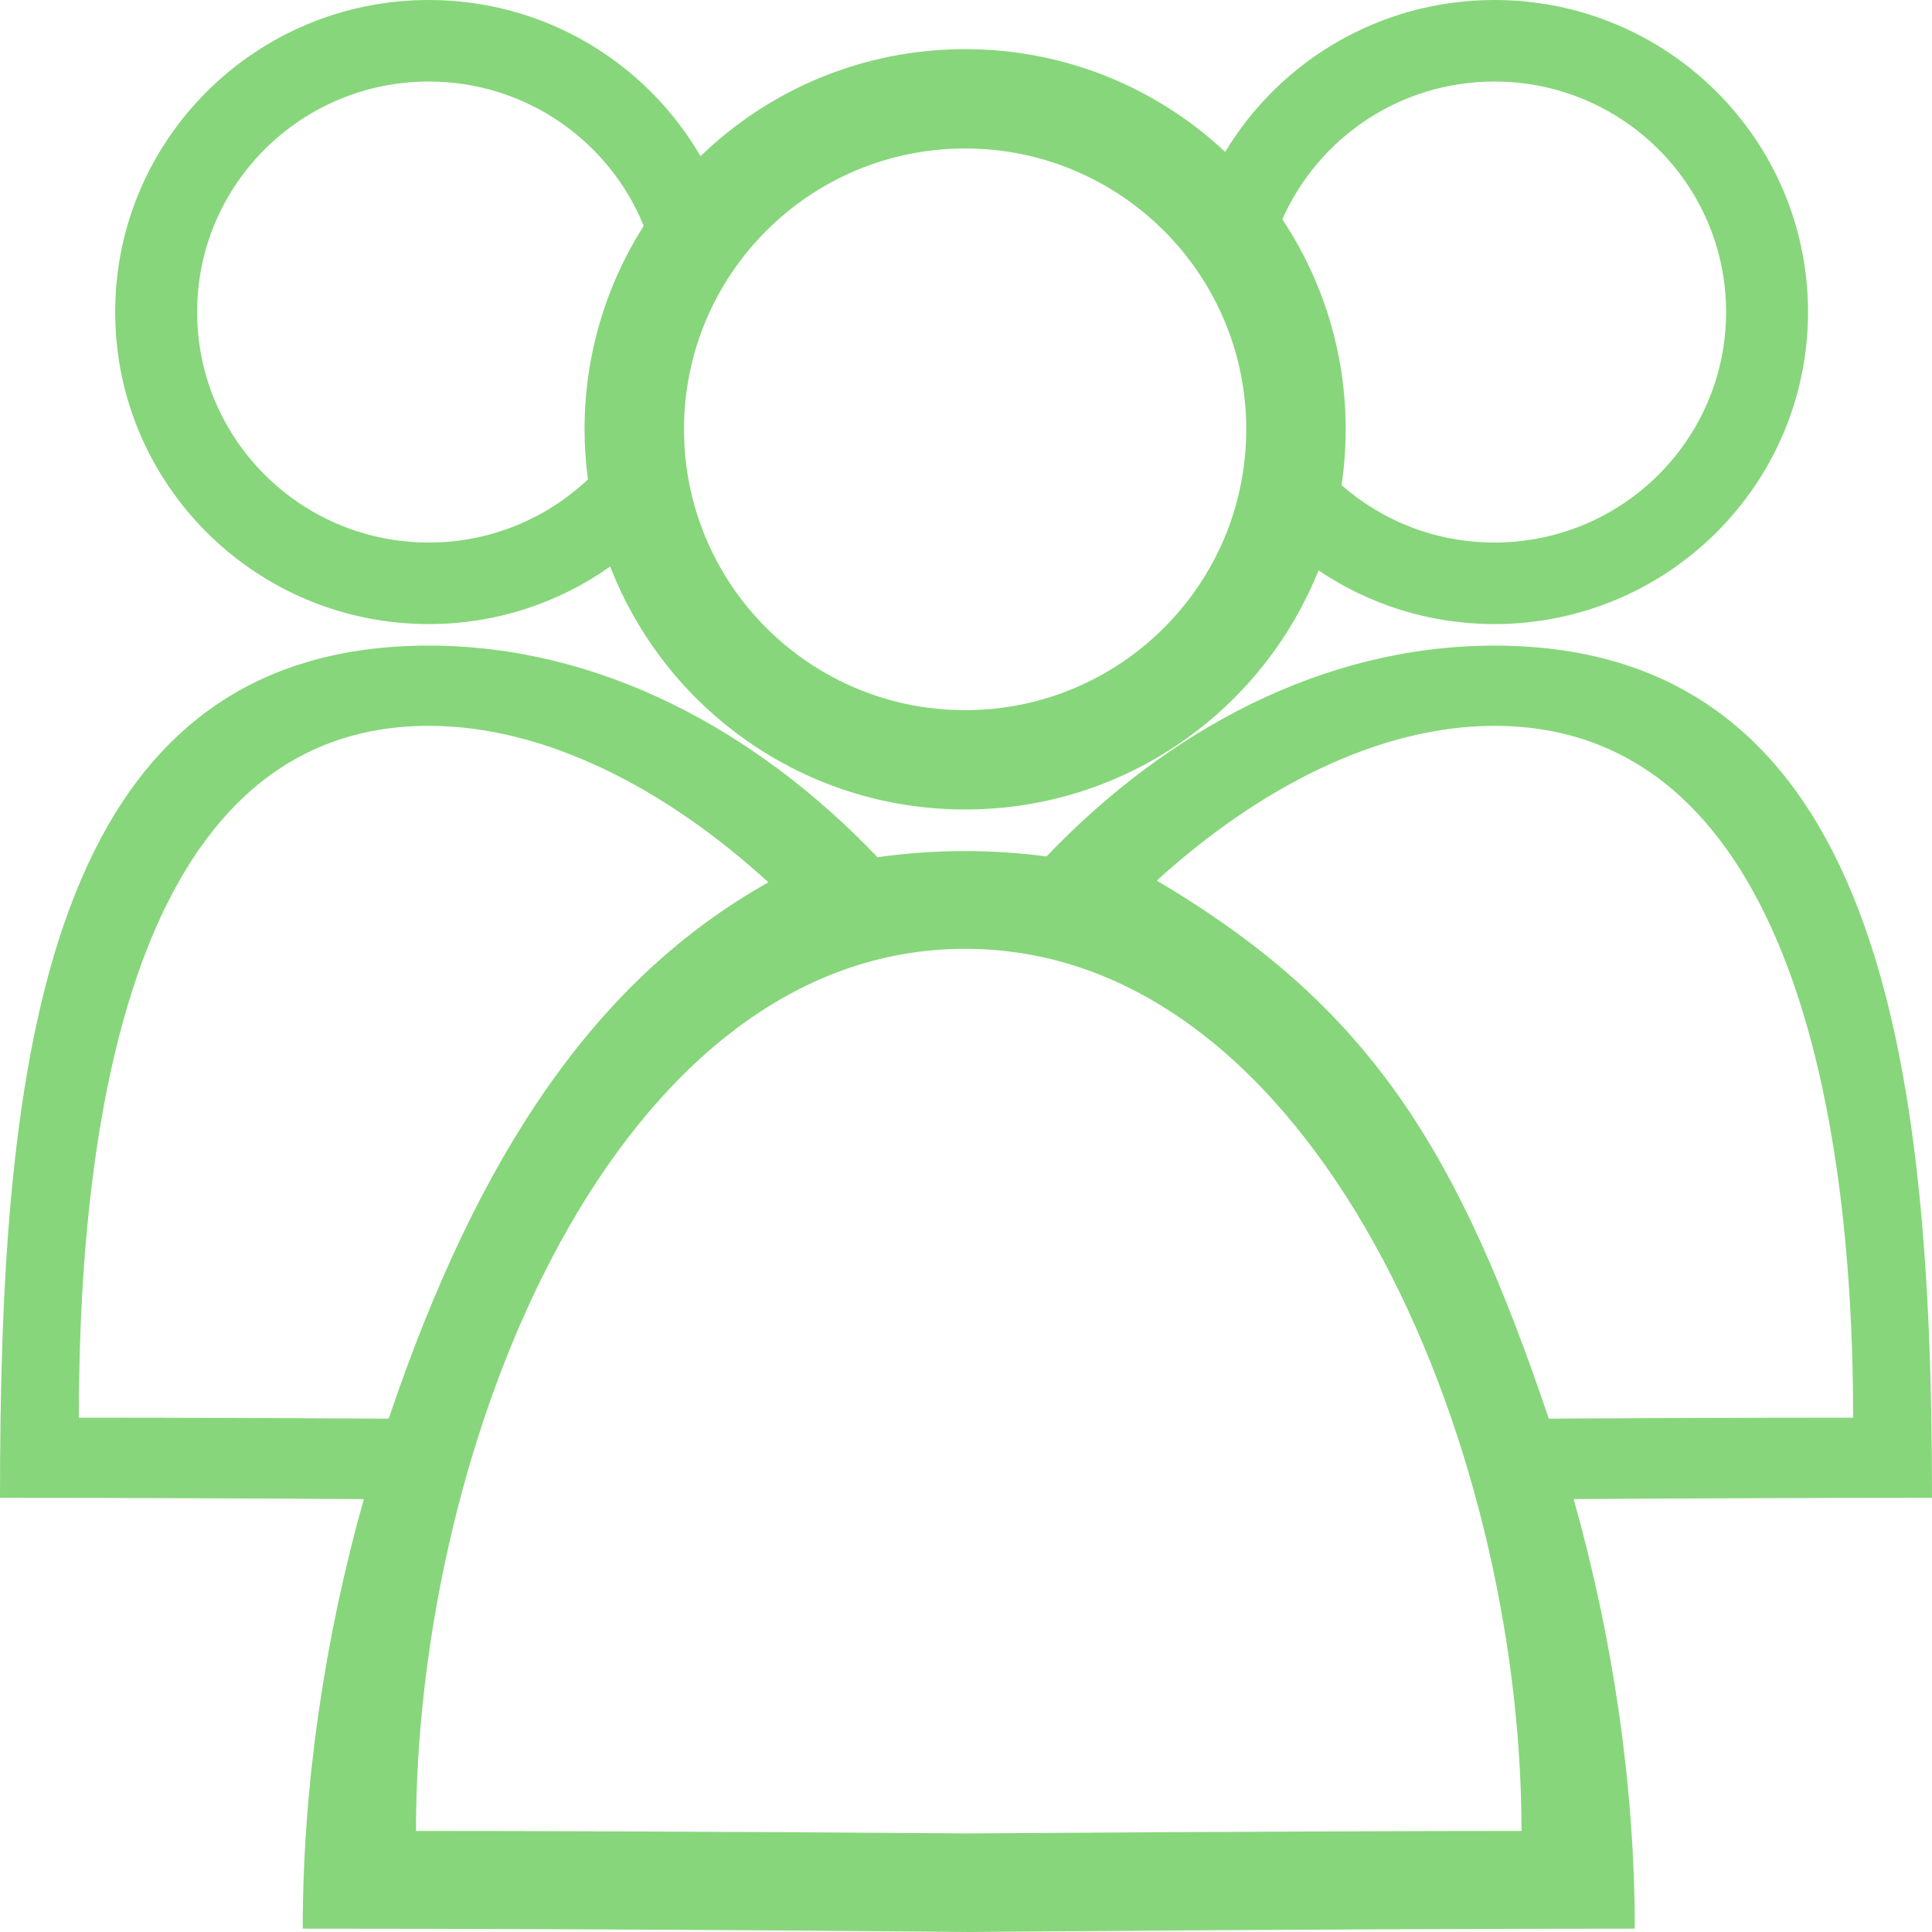 <svg xmlns="http://www.w3.org/2000/svg" xmlns:xlink="http://www.w3.org/1999/xlink" preserveAspectRatio="xMidYMid" width="220" height="220" viewBox="0 0 220 220">
  <defs>
    <style>
      .cls-1 {
        fill: #87d67b;
        fill-rule: evenodd;
      }
    </style>
  </defs>
  <path d="M179.197,170.704 C183.660,186.559 186.154,203.358 186.154,219.621 C153.915,219.621 110.313,220.000 110.313,220.000 C110.313,220.000 72.525,219.621 34.473,219.621 C34.473,203.359 36.967,186.562 41.429,170.708 C29.916,170.633 14.990,170.562 -0.000,170.562 C-0.000,121.269 4.741,73.516 48.829,73.516 C68.266,73.516 86.078,83.113 99.922,97.612 C103.202,97.152 106.531,96.912 109.900,96.912 C113.026,96.912 116.115,97.126 119.165,97.523 C132.997,83.074 150.775,73.516 170.171,73.516 C214.259,73.516 220.000,121.269 220.000,170.562 C205.283,170.562 190.621,170.631 179.197,170.704 ZM48.829,82.652 C16.143,82.652 8.980,124.812 8.980,161.430 C20.537,161.430 33.817,161.487 44.263,161.544 C54.508,131.219 67.943,111.463 87.493,100.470 C75.832,89.801 62.088,82.652 48.829,82.652 ZM47.370,208.494 C75.581,208.494 110.313,208.776 110.313,208.776 C110.313,208.776 149.356,208.494 173.257,208.494 C173.257,163.879 149.564,108.043 109.900,108.043 C70.237,108.043 47.370,163.879 47.370,208.494 ZM170.171,82.652 C156.993,82.652 143.336,89.717 131.720,100.278 C156.028,114.620 166.041,130.993 176.363,161.541 C186.709,161.485 199.695,161.430 211.020,161.430 C211.020,124.812 202.857,82.652 170.171,82.652 ZM170.171,71.065 C162.747,71.065 155.854,68.808 150.142,64.950 C143.755,80.903 128.151,92.179 109.900,92.179 C91.483,92.179 75.760,80.696 69.485,64.511 C63.653,68.634 56.528,71.065 48.829,71.065 C29.105,71.065 13.116,55.157 13.116,35.533 C13.116,15.909 29.105,-0.000 48.829,-0.000 C62.055,-0.000 73.596,7.157 79.768,17.788 C87.567,10.245 98.187,5.595 109.900,5.595 C121.357,5.595 131.767,10.044 139.516,17.296 C145.755,6.936 157.148,-0.000 170.171,-0.000 C189.895,-0.000 205.884,15.909 205.884,35.533 C205.884,55.157 189.895,71.065 170.171,71.065 ZM48.829,9.285 C34.259,9.285 22.448,21.036 22.448,35.533 C22.448,50.029 34.259,61.780 48.829,61.780 C55.851,61.780 62.224,59.041 66.950,54.589 C66.704,52.722 66.564,50.821 66.564,48.887 C66.564,40.362 69.041,32.419 73.300,25.719 C69.394,16.085 59.911,9.285 48.829,9.285 ZM109.900,16.907 C92.220,16.907 77.888,31.225 77.888,48.887 C77.888,66.549 92.220,80.867 109.900,80.867 C127.580,80.867 141.912,66.549 141.912,48.887 C141.912,31.225 127.580,16.907 109.900,16.907 ZM170.171,9.285 C159.378,9.285 150.107,15.737 146.021,24.972 C150.577,31.825 153.236,40.044 153.236,48.887 C153.236,51.049 153.073,53.171 152.767,55.248 C157.411,59.312 163.500,61.780 170.171,61.780 C184.741,61.780 196.552,50.029 196.552,35.533 C196.552,21.036 184.741,9.285 170.171,9.285 Z" class="cls-1"/>
</svg>
